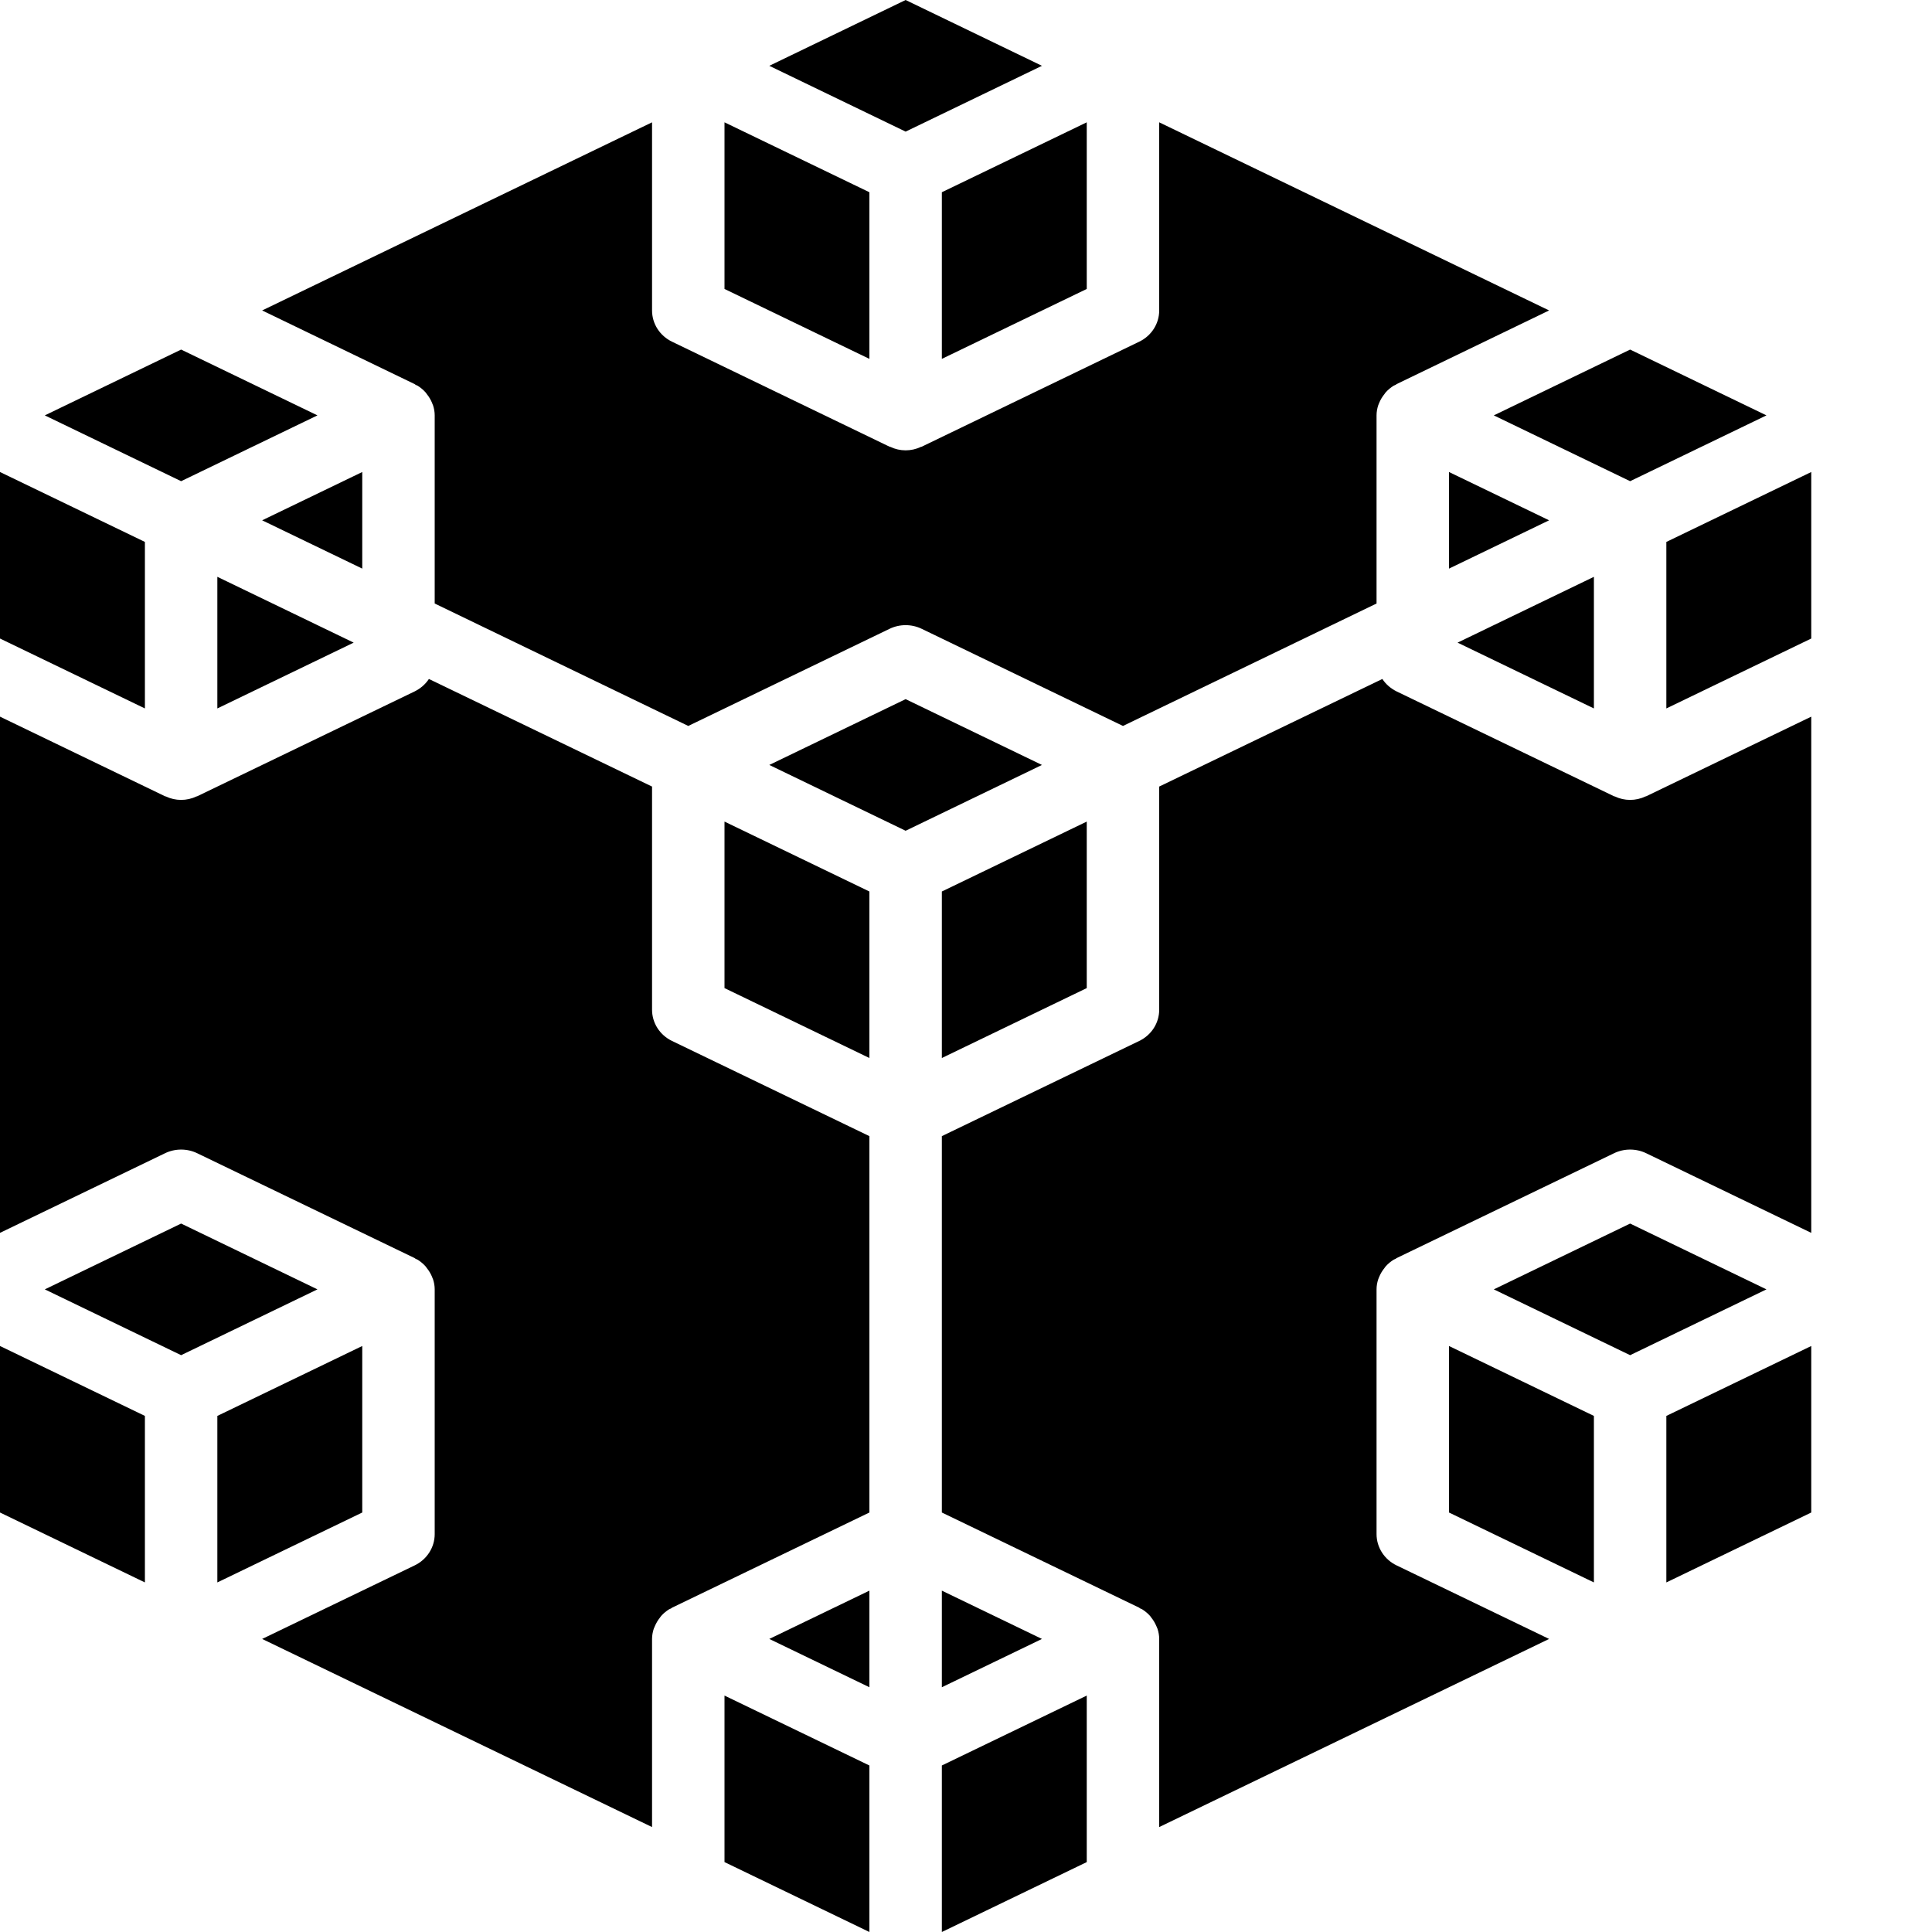 <svg xmlns="http://www.w3.org/2000/svg" width="16" height="16" fill="none" viewBox="0 0 16 16"><path fill="currentColor" d="M7.8 1.592L9 1.013V2.393L7.8 2.972V1.592ZM7.2 2.972L6 2.393V1.013L7.2 1.592V2.972ZM5.566 2.83L7.366 3.699C7.368 3.7 7.372 3.7 7.374 3.701C7.453 3.739 7.547 3.739 7.626 3.701C7.628 3.7 7.632 3.7 7.634 3.699L9.434 2.83C9.536 2.781 9.6 2.681 9.6 2.571V1.013L12.829 2.571L11.566 3.181C11.563 3.183 11.561 3.185 11.558 3.187C11.553 3.19 11.547 3.191 11.542 3.194C11.518 3.209 11.496 3.227 11.477 3.248C11.472 3.253 11.469 3.259 11.465 3.264C11.447 3.286 11.433 3.31 11.422 3.336C11.42 3.343 11.416 3.349 11.414 3.356C11.405 3.383 11.4 3.411 11.4 3.44V4.998L9.3 6.012L7.634 5.208C7.55 5.167 7.45 5.167 7.366 5.208L5.7 6.012L3.6 4.998V3.44C3.6 3.411 3.595 3.383 3.586 3.356C3.583 3.349 3.58 3.343 3.578 3.336C3.567 3.31 3.553 3.286 3.535 3.264C3.531 3.259 3.528 3.253 3.523 3.248C3.504 3.227 3.482 3.209 3.458 3.194C3.453 3.191 3.447 3.19 3.442 3.187C3.439 3.185 3.437 3.183 3.434 3.181L2.171 2.571L5.4 1.013V2.571C5.4 2.681 5.464 2.781 5.566 2.83ZM12 11.147L13.2 11.726V13.105L12 12.526V11.147ZM13.5 11.223L12.371 10.678L13.5 10.133L14.629 10.678L13.5 11.223ZM15 5.288L13.8 5.867V4.488L15 3.909V5.288ZM12.071 5.322L13.2 4.777V5.867L12.071 5.322ZM12 4.709V3.909L12.829 4.309L12 4.709ZM7.5 6.88L6.371 6.335L7.5 5.79L8.629 6.335L7.5 6.88ZM6 6.804L7.2 7.383V8.762L6 8.183V6.804ZM7.8 7.383L9 6.804V8.183L7.8 8.762V7.383ZM1.8 4.777L2.929 5.322L1.8 5.867V4.777ZM3 4.709L2.171 4.309L3 3.909V4.709ZM1.2 5.867L0 5.288V3.909L1.2 4.488V5.867ZM1.8 11.726L3 11.147V12.526L1.8 13.105V11.726ZM1.5 11.223L0.371 10.678L1.5 10.133L2.629 10.678L1.5 11.223ZM3.434 12.964C3.536 12.915 3.6 12.814 3.6 12.705V10.678C3.6 10.649 3.595 10.621 3.586 10.594C3.583 10.587 3.58 10.581 3.578 10.574C3.567 10.548 3.553 10.524 3.535 10.502C3.531 10.497 3.528 10.491 3.523 10.486C3.504 10.465 3.482 10.447 3.458 10.432C3.453 10.429 3.447 10.428 3.442 10.425C3.439 10.423 3.437 10.421 3.434 10.419L1.634 9.551C1.55 9.51 1.45 9.51 1.366 9.551L0 10.21V5.935L1.366 6.594C1.368 6.596 1.372 6.595 1.374 6.596C1.453 6.634 1.547 6.634 1.626 6.596C1.628 6.595 1.632 6.596 1.634 6.594L3.434 5.726C3.482 5.702 3.523 5.667 3.552 5.623L5.4 6.514V8.362C5.4 8.472 5.464 8.572 5.566 8.621L7.2 9.409V12.526L5.566 13.314C5.563 13.316 5.561 13.319 5.558 13.32C5.553 13.323 5.547 13.324 5.542 13.327C5.518 13.342 5.496 13.36 5.477 13.381C5.472 13.386 5.469 13.392 5.465 13.397C5.447 13.419 5.433 13.444 5.422 13.47C5.42 13.476 5.417 13.482 5.414 13.489C5.405 13.516 5.4 13.545 5.4 13.573V15.131L2.171 13.573L3.434 12.964ZM7.2 13.173V13.973L6.371 13.573L7.2 13.173ZM7.8 13.173L8.629 13.573L7.8 13.973V13.173ZM9.586 13.489C9.583 13.482 9.58 13.476 9.578 13.47C9.567 13.444 9.553 13.419 9.535 13.397C9.531 13.392 9.528 13.386 9.523 13.381C9.504 13.36 9.482 13.342 9.458 13.327C9.453 13.324 9.447 13.323 9.442 13.32C9.439 13.319 9.437 13.316 9.434 13.314L7.8 12.526V9.409L9.434 8.621C9.536 8.572 9.6 8.472 9.6 8.362V6.514L11.448 5.623C11.477 5.667 11.518 5.702 11.566 5.726L13.366 6.594C13.368 6.596 13.372 6.595 13.374 6.596C13.453 6.634 13.547 6.634 13.626 6.596C13.628 6.595 13.632 6.596 13.634 6.594L15 5.935V10.21L13.634 9.551C13.55 9.51 13.45 9.51 13.366 9.551L11.566 10.419C11.563 10.421 11.561 10.423 11.558 10.425C11.553 10.428 11.547 10.429 11.542 10.432C11.518 10.447 11.496 10.465 11.477 10.486C11.472 10.491 11.469 10.497 11.465 10.502C11.447 10.524 11.433 10.548 11.422 10.574C11.42 10.581 11.416 10.587 11.414 10.594C11.405 10.621 11.4 10.649 11.4 10.678V12.705C11.4 12.814 11.464 12.915 11.566 12.964L12.829 13.573L9.6 15.131V13.573C9.6 13.545 9.595 13.516 9.586 13.489V13.489ZM13.8 11.726L15 11.147V12.526L13.8 13.105V11.726ZM14.629 3.44L13.5 3.985L12.371 3.44L13.5 2.895L14.629 3.44ZM7.5 0L8.629 0.545L7.5 1.09L6.371 0.545L7.5 0ZM1.5 2.895L2.629 3.44L1.5 3.985L0.371 3.44L1.5 2.895ZM0 11.147L1.2 11.726V13.105L0 12.526V11.147ZM6 14.042L7.2 14.621V16L6 15.421V14.042ZM7.8 16V14.621L9 14.042V15.421L7.8 16Z"/></svg>